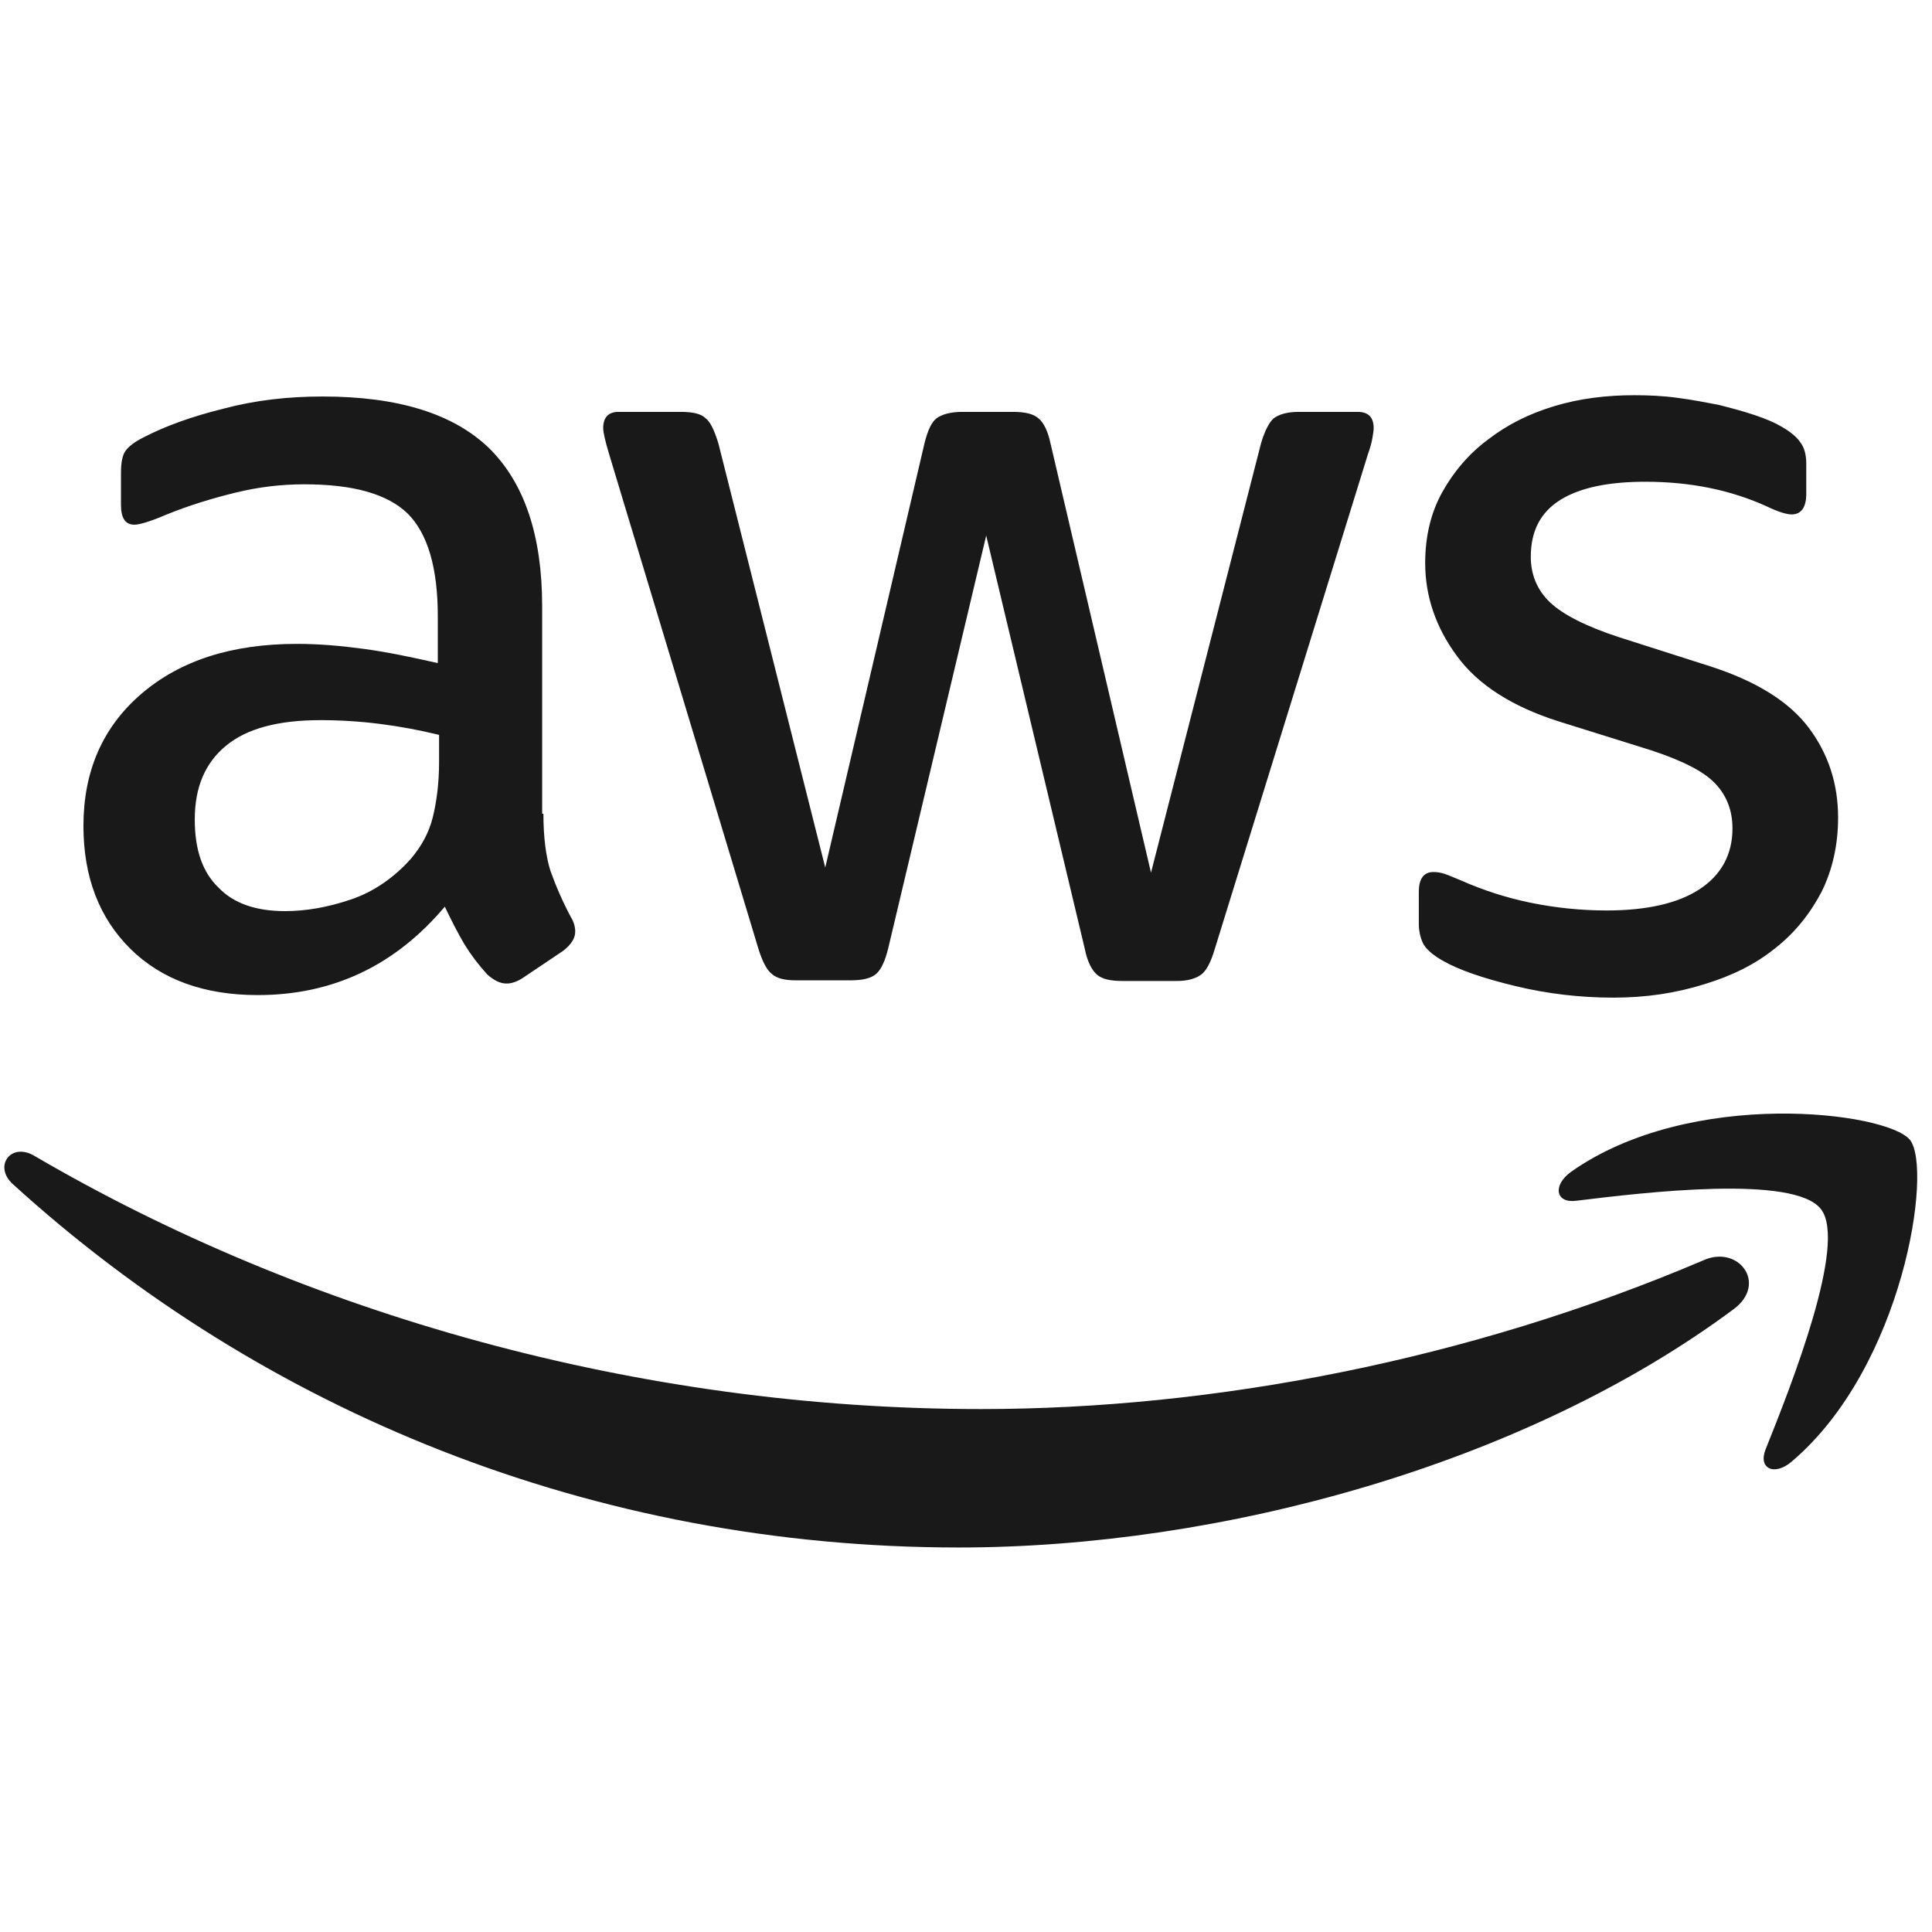 <svg width="101" height="101" viewBox="0 0 101 101" fill="none" xmlns="http://www.w3.org/2000/svg">
<g clip-path="url(#clip0_2377_7912)">
<path d="M28.408 42.538C28.408 43.778 28.542 44.783 28.774 45.52C29.07 46.35 29.425 47.156 29.838 47.932C30.005 48.2 30.071 48.468 30.071 48.703C30.071 49.038 29.872 49.373 29.439 49.708L27.344 51.115C27.045 51.316 26.745 51.417 26.479 51.417C26.147 51.417 25.814 51.249 25.481 50.948C25.033 50.463 24.632 49.936 24.284 49.373C23.951 48.804 23.619 48.167 23.253 47.397C20.659 50.478 17.399 52.02 13.475 52.02C10.681 52.02 8.453 51.216 6.823 49.608C5.193 47.999 4.362 45.855 4.362 43.175C4.362 40.327 5.36 38.016 7.389 36.273C9.417 34.531 12.111 33.66 15.537 33.66C16.668 33.66 17.832 33.761 19.062 33.928C20.293 34.096 21.557 34.364 22.887 34.665V32.22C22.887 29.673 22.355 27.898 21.324 26.859C20.26 25.82 18.464 25.318 15.903 25.318C14.739 25.318 13.541 25.452 12.311 25.754C11.08 26.055 9.883 26.424 8.719 26.893C8.187 27.127 7.788 27.261 7.555 27.328C7.322 27.395 7.156 27.429 7.023 27.429C6.557 27.429 6.324 27.093 6.324 26.39V24.748C6.324 24.212 6.391 23.81 6.557 23.576C6.723 23.341 7.023 23.107 7.488 22.872C8.652 22.269 10.049 21.767 11.679 21.365C13.309 20.929 15.038 20.728 16.867 20.728C20.826 20.728 23.719 21.633 25.582 23.442C27.411 25.251 28.342 27.998 28.342 31.684V42.538H28.408ZM14.905 47.631C16.003 47.631 17.134 47.43 18.331 47.028C19.528 46.626 20.593 45.889 21.49 44.884C22.023 44.247 22.422 43.544 22.621 42.739C22.821 41.936 22.954 40.964 22.954 39.825V38.418C21.945 38.17 20.923 37.98 19.894 37.848C18.857 37.716 17.813 37.648 16.767 37.647C14.539 37.647 12.909 38.083 11.812 38.987C10.715 39.892 10.182 41.165 10.182 42.84C10.182 44.414 10.581 45.587 11.413 46.391C12.211 47.229 13.375 47.631 14.905 47.631ZM41.612 51.249C41.013 51.249 40.614 51.149 40.348 50.914C40.082 50.713 39.849 50.244 39.65 49.608L31.834 23.71C31.634 23.04 31.534 22.604 31.534 22.37C31.534 21.834 31.8 21.532 32.333 21.532H35.592C36.224 21.532 36.657 21.633 36.889 21.867C37.155 22.068 37.355 22.537 37.554 23.174L43.142 45.353L48.33 23.174C48.497 22.504 48.696 22.068 48.962 21.867C49.228 21.666 49.694 21.532 50.293 21.532H52.953C53.585 21.532 54.018 21.633 54.283 21.867C54.55 22.068 54.782 22.537 54.916 23.174L60.171 45.621L65.924 23.174C66.123 22.504 66.356 22.068 66.589 21.867C66.855 21.666 67.287 21.532 67.886 21.532H70.979C71.512 21.532 71.811 21.8 71.811 22.37C71.811 22.537 71.778 22.705 71.744 22.906C71.711 23.106 71.645 23.375 71.512 23.744L63.496 49.641C63.297 50.311 63.064 50.747 62.797 50.948C62.531 51.149 62.099 51.283 61.534 51.283H58.674C58.042 51.283 57.609 51.182 57.343 50.948C57.077 50.713 56.844 50.278 56.711 49.608L51.556 27.998L46.434 49.574C46.268 50.244 46.068 50.68 45.802 50.914C45.536 51.149 45.071 51.249 44.472 51.249H41.612ZM84.35 52.154C82.62 52.154 80.891 51.953 79.228 51.551C77.565 51.149 76.268 50.713 75.403 50.211C74.871 49.909 74.505 49.574 74.372 49.273C74.243 48.977 74.175 48.658 74.172 48.334V46.626C74.172 45.922 74.439 45.587 74.938 45.587C75.141 45.588 75.344 45.622 75.536 45.688C75.736 45.755 76.035 45.889 76.368 46.023C77.542 46.544 78.769 46.937 80.026 47.195C81.329 47.461 82.655 47.596 83.984 47.597C86.079 47.597 87.709 47.229 88.84 46.492C89.971 45.755 90.569 44.683 90.569 43.309C90.569 42.371 90.27 41.6 89.671 40.964C89.073 40.327 87.942 39.758 86.312 39.222L81.49 37.714C79.062 36.944 77.266 35.804 76.168 34.297C75.071 32.822 74.505 31.181 74.505 29.439C74.505 28.032 74.805 26.792 75.403 25.72C76.002 24.648 76.8 23.71 77.798 22.973C78.796 22.202 79.926 21.633 81.257 21.231C82.587 20.829 83.984 20.661 85.447 20.661C86.179 20.661 86.944 20.695 87.676 20.795C88.441 20.895 89.139 21.029 89.838 21.163C90.503 21.331 91.135 21.499 91.733 21.7C92.332 21.901 92.797 22.102 93.13 22.302C93.596 22.571 93.928 22.839 94.128 23.14C94.328 23.408 94.427 23.777 94.427 24.246V25.82C94.427 26.524 94.161 26.893 93.662 26.893C93.396 26.893 92.964 26.758 92.399 26.49C90.502 25.619 88.374 25.184 86.013 25.184C84.117 25.184 82.62 25.485 81.589 26.122C80.558 26.758 80.026 27.73 80.026 29.104C80.026 30.042 80.359 30.846 81.024 31.483C81.689 32.119 82.92 32.756 84.683 33.325L89.405 34.833C91.8 35.604 93.529 36.675 94.56 38.049C95.591 39.422 96.091 40.997 96.091 42.739C96.091 44.18 95.791 45.487 95.225 46.626C94.627 47.765 93.829 48.77 92.797 49.574C91.766 50.412 90.536 51.015 89.106 51.45C87.609 51.919 86.046 52.154 84.35 52.154Z" fill="#191919"/>
<path d="M90.636 68.436C79.694 76.577 63.796 80.899 50.127 80.899C30.969 80.899 13.708 73.763 0.671 61.903C-0.36 60.965 0.571 59.692 1.801 60.428C15.903 68.671 33.297 73.662 51.291 73.662C63.43 73.662 76.767 71.116 89.04 65.89C90.869 65.052 92.432 67.096 90.636 68.436ZM95.193 63.209C93.796 61.4 85.947 62.338 82.388 62.774C81.323 62.908 81.157 61.97 82.122 61.266C88.374 56.844 98.652 58.117 99.849 59.591C101.046 61.099 99.516 71.451 93.662 76.41C92.765 77.18 91.9 76.778 92.299 75.773C93.629 72.456 96.589 64.985 95.193 63.209Z" fill="#191919"/>
</g>
<defs>
<clipPath id="clip0_2377_7912">
<rect width="100" height="100" fill="white" transform="translate(0.228 0.78)"/>
</clipPath>
</defs>
</svg>

